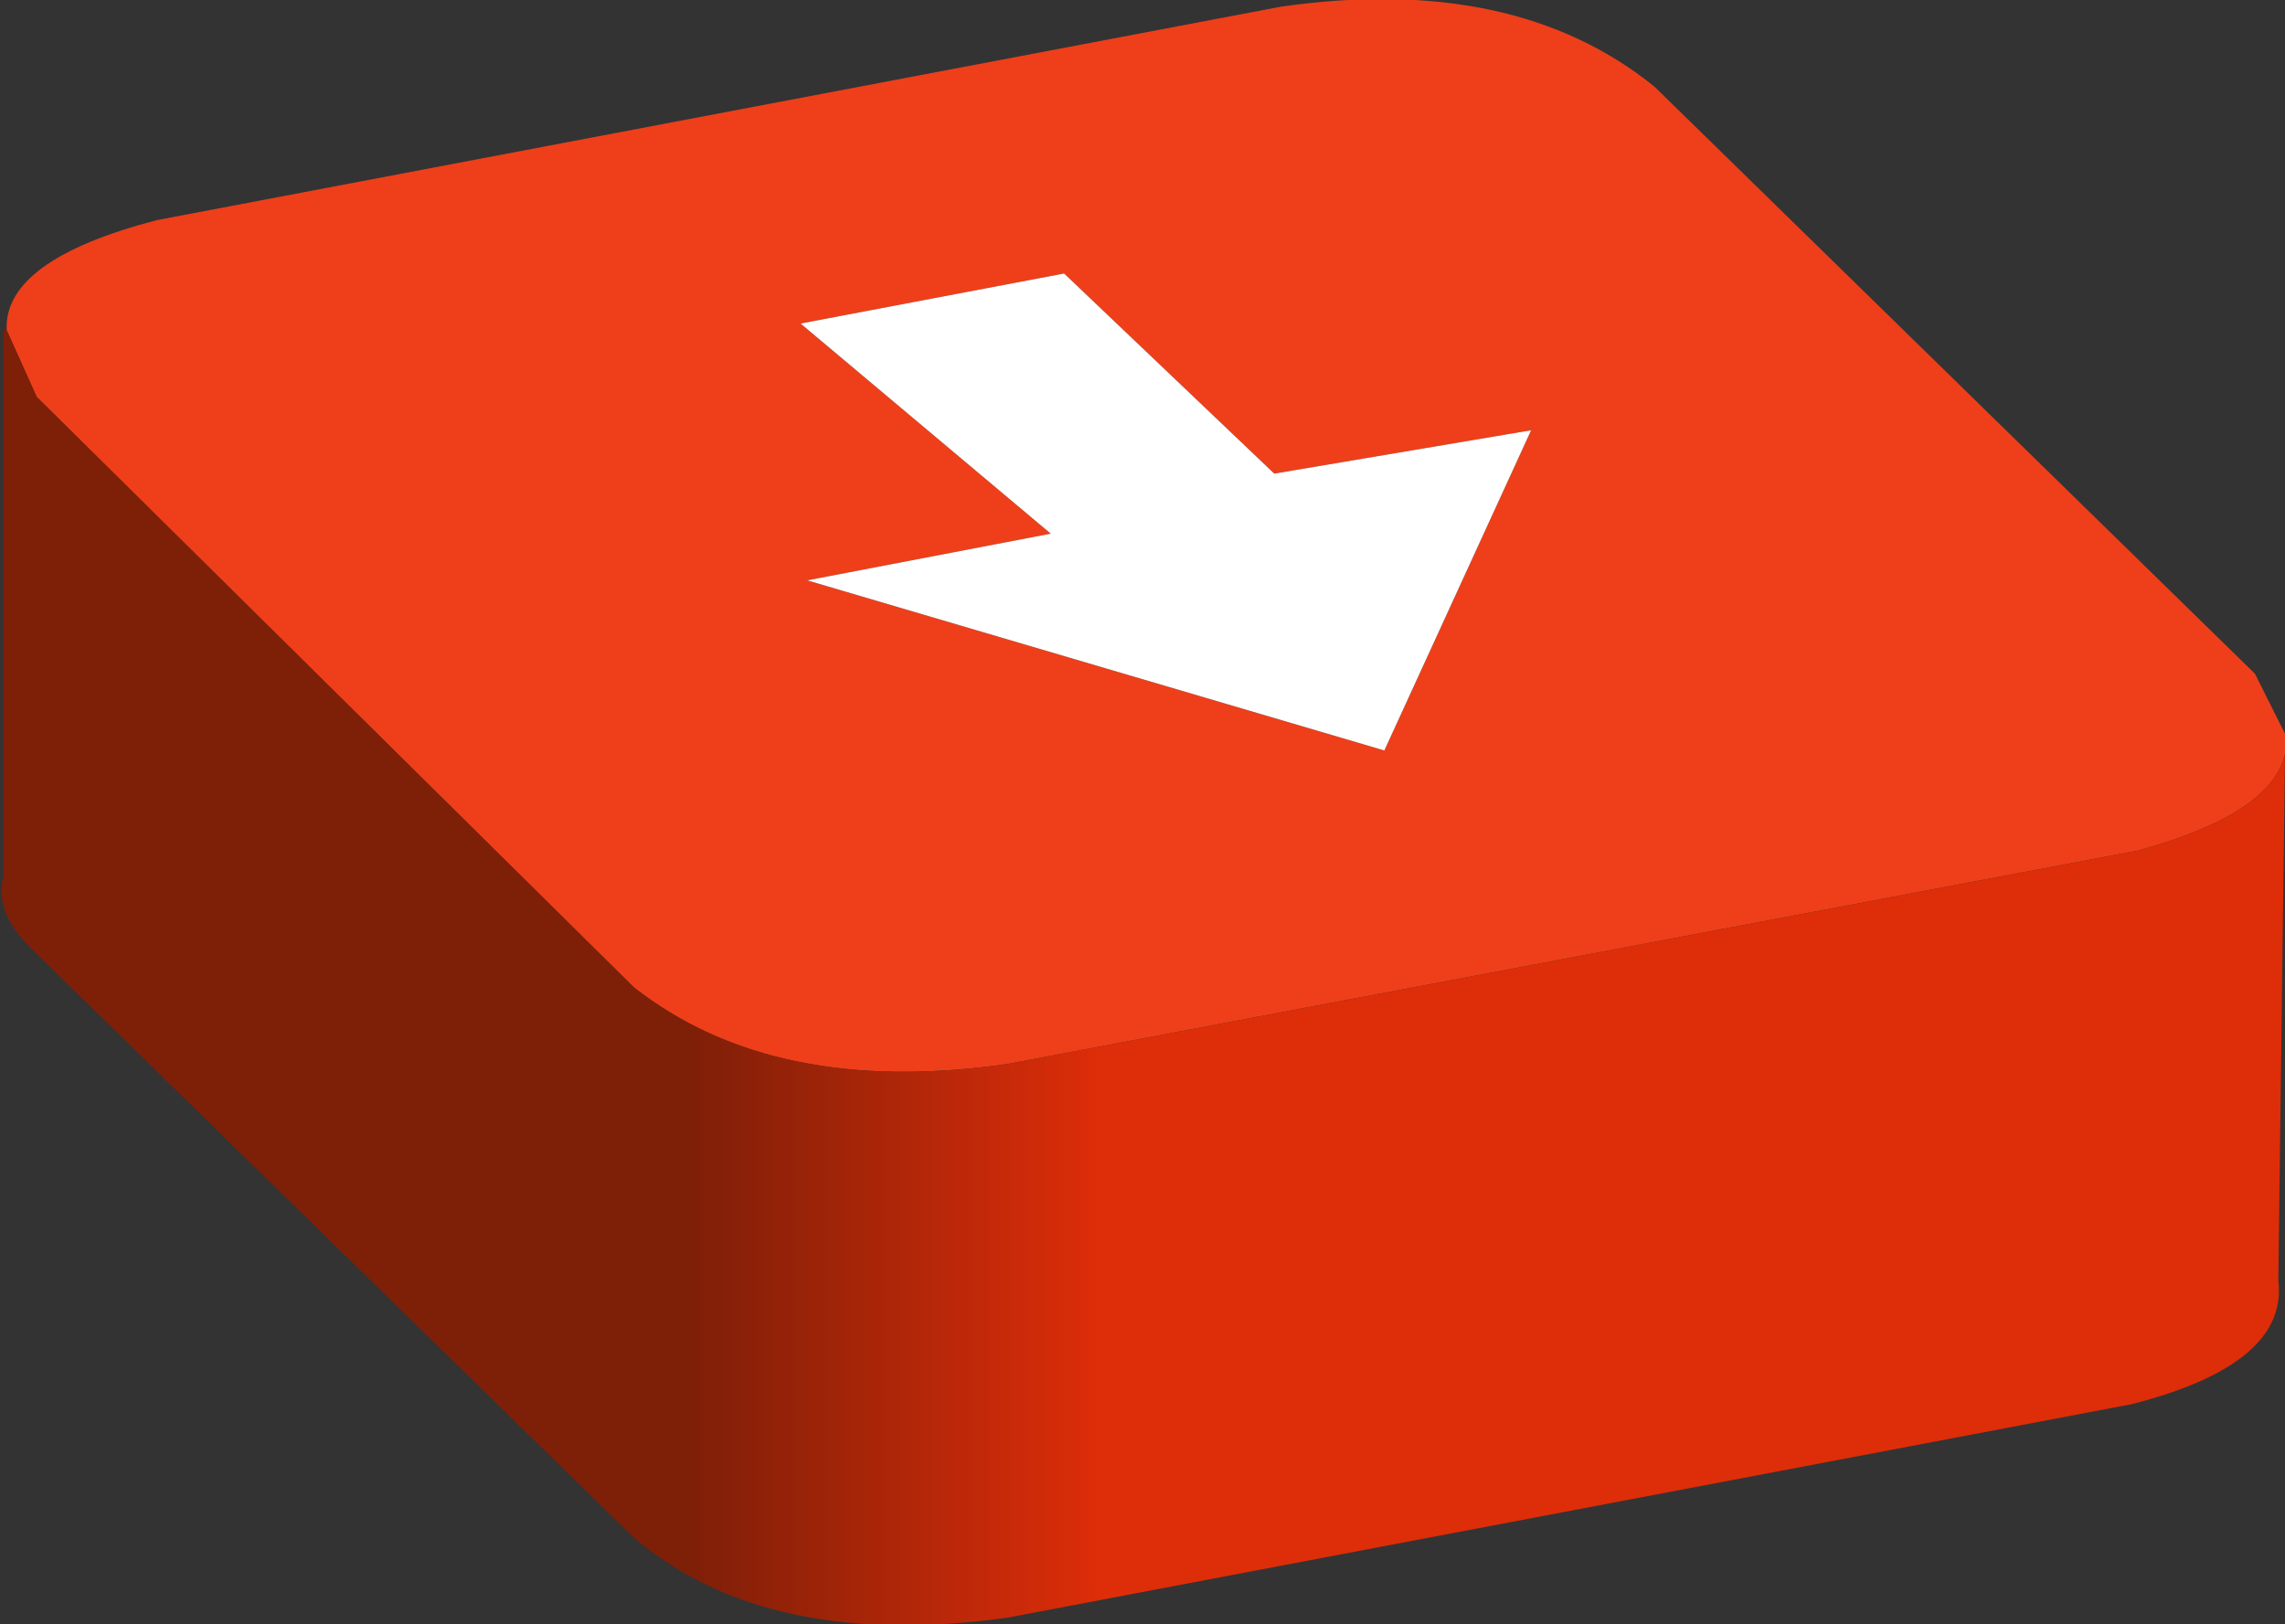 <?xml version="1.0" encoding="UTF-8" standalone="no"?>
<svg xmlns:xlink="http://www.w3.org/1999/xlink" height="24.35px" width="34.25px" xmlns="http://www.w3.org/2000/svg">
  <rect width="100%" height="100%" fill="#333333" stroke="none"/>
  <g transform="matrix(1.0, 0.0, 0.0, 1.0, 17.1, 12.15)">
    <path d="M-17.0 -7.2 Q-17.05 -8.25 -14.75 -8.85 L2.1 -12.05 Q5.6 -12.55 7.7 -10.85 L16.7 -2.05 17.15 -1.15 17.15 -0.85 Q16.95 0.05 14.95 0.6 L-2.0 3.8 Q-5.5 4.3 -7.6 2.65 L-16.55 -6.2 -17.0 -7.2 M5.85 -5.7 L2.0 -5.05 -1.15 -8.05 -5.1 -7.3 -1.35 -4.15 -5.0 -3.45 3.65 -0.9 5.85 -5.7" fill="#ee3f1a" fill-rule="evenodd" stroke="none"/>
    <path d="M5.85 -5.7 L3.65 -0.9 -5.0 -3.45 -1.35 -4.15 -5.1 -7.3 -1.15 -8.05 2.0 -5.05 5.85 -5.7" fill="#ffffff" fill-rule="evenodd" stroke="none"/>
    <path d="M17.15 -0.85 L17.05 7.05 Q17.2 8.3 14.85 8.9 L-2.0 12.1 Q-5.6 12.6 -7.6 10.9 L-16.55 2.15 Q-17.2 1.55 -17.05 1.0 L-17.05 -7.2 -17.0 -7.2 -16.55 -6.2 -7.6 2.65 Q-5.5 4.3 -2.0 3.8 L14.95 0.6 Q16.95 0.05 17.15 -0.85" fill="url(#gradient0)" fill-rule="evenodd" stroke="none"/>
  </g>
  <defs>
    <linearGradient gradientTransform="matrix(0.021, 0.0, 0.0, 0.021, 0.05, 2.5)" gradientUnits="userSpaceOnUse" id="gradient0" spreadMethod="pad" x1="-819.2" x2="819.2">
      <stop offset="0.302" stop-color="#7e1f08"/>
      <stop offset="0.482" stop-color="#de2d09"/>
    </linearGradient>
  </defs>
</svg>
